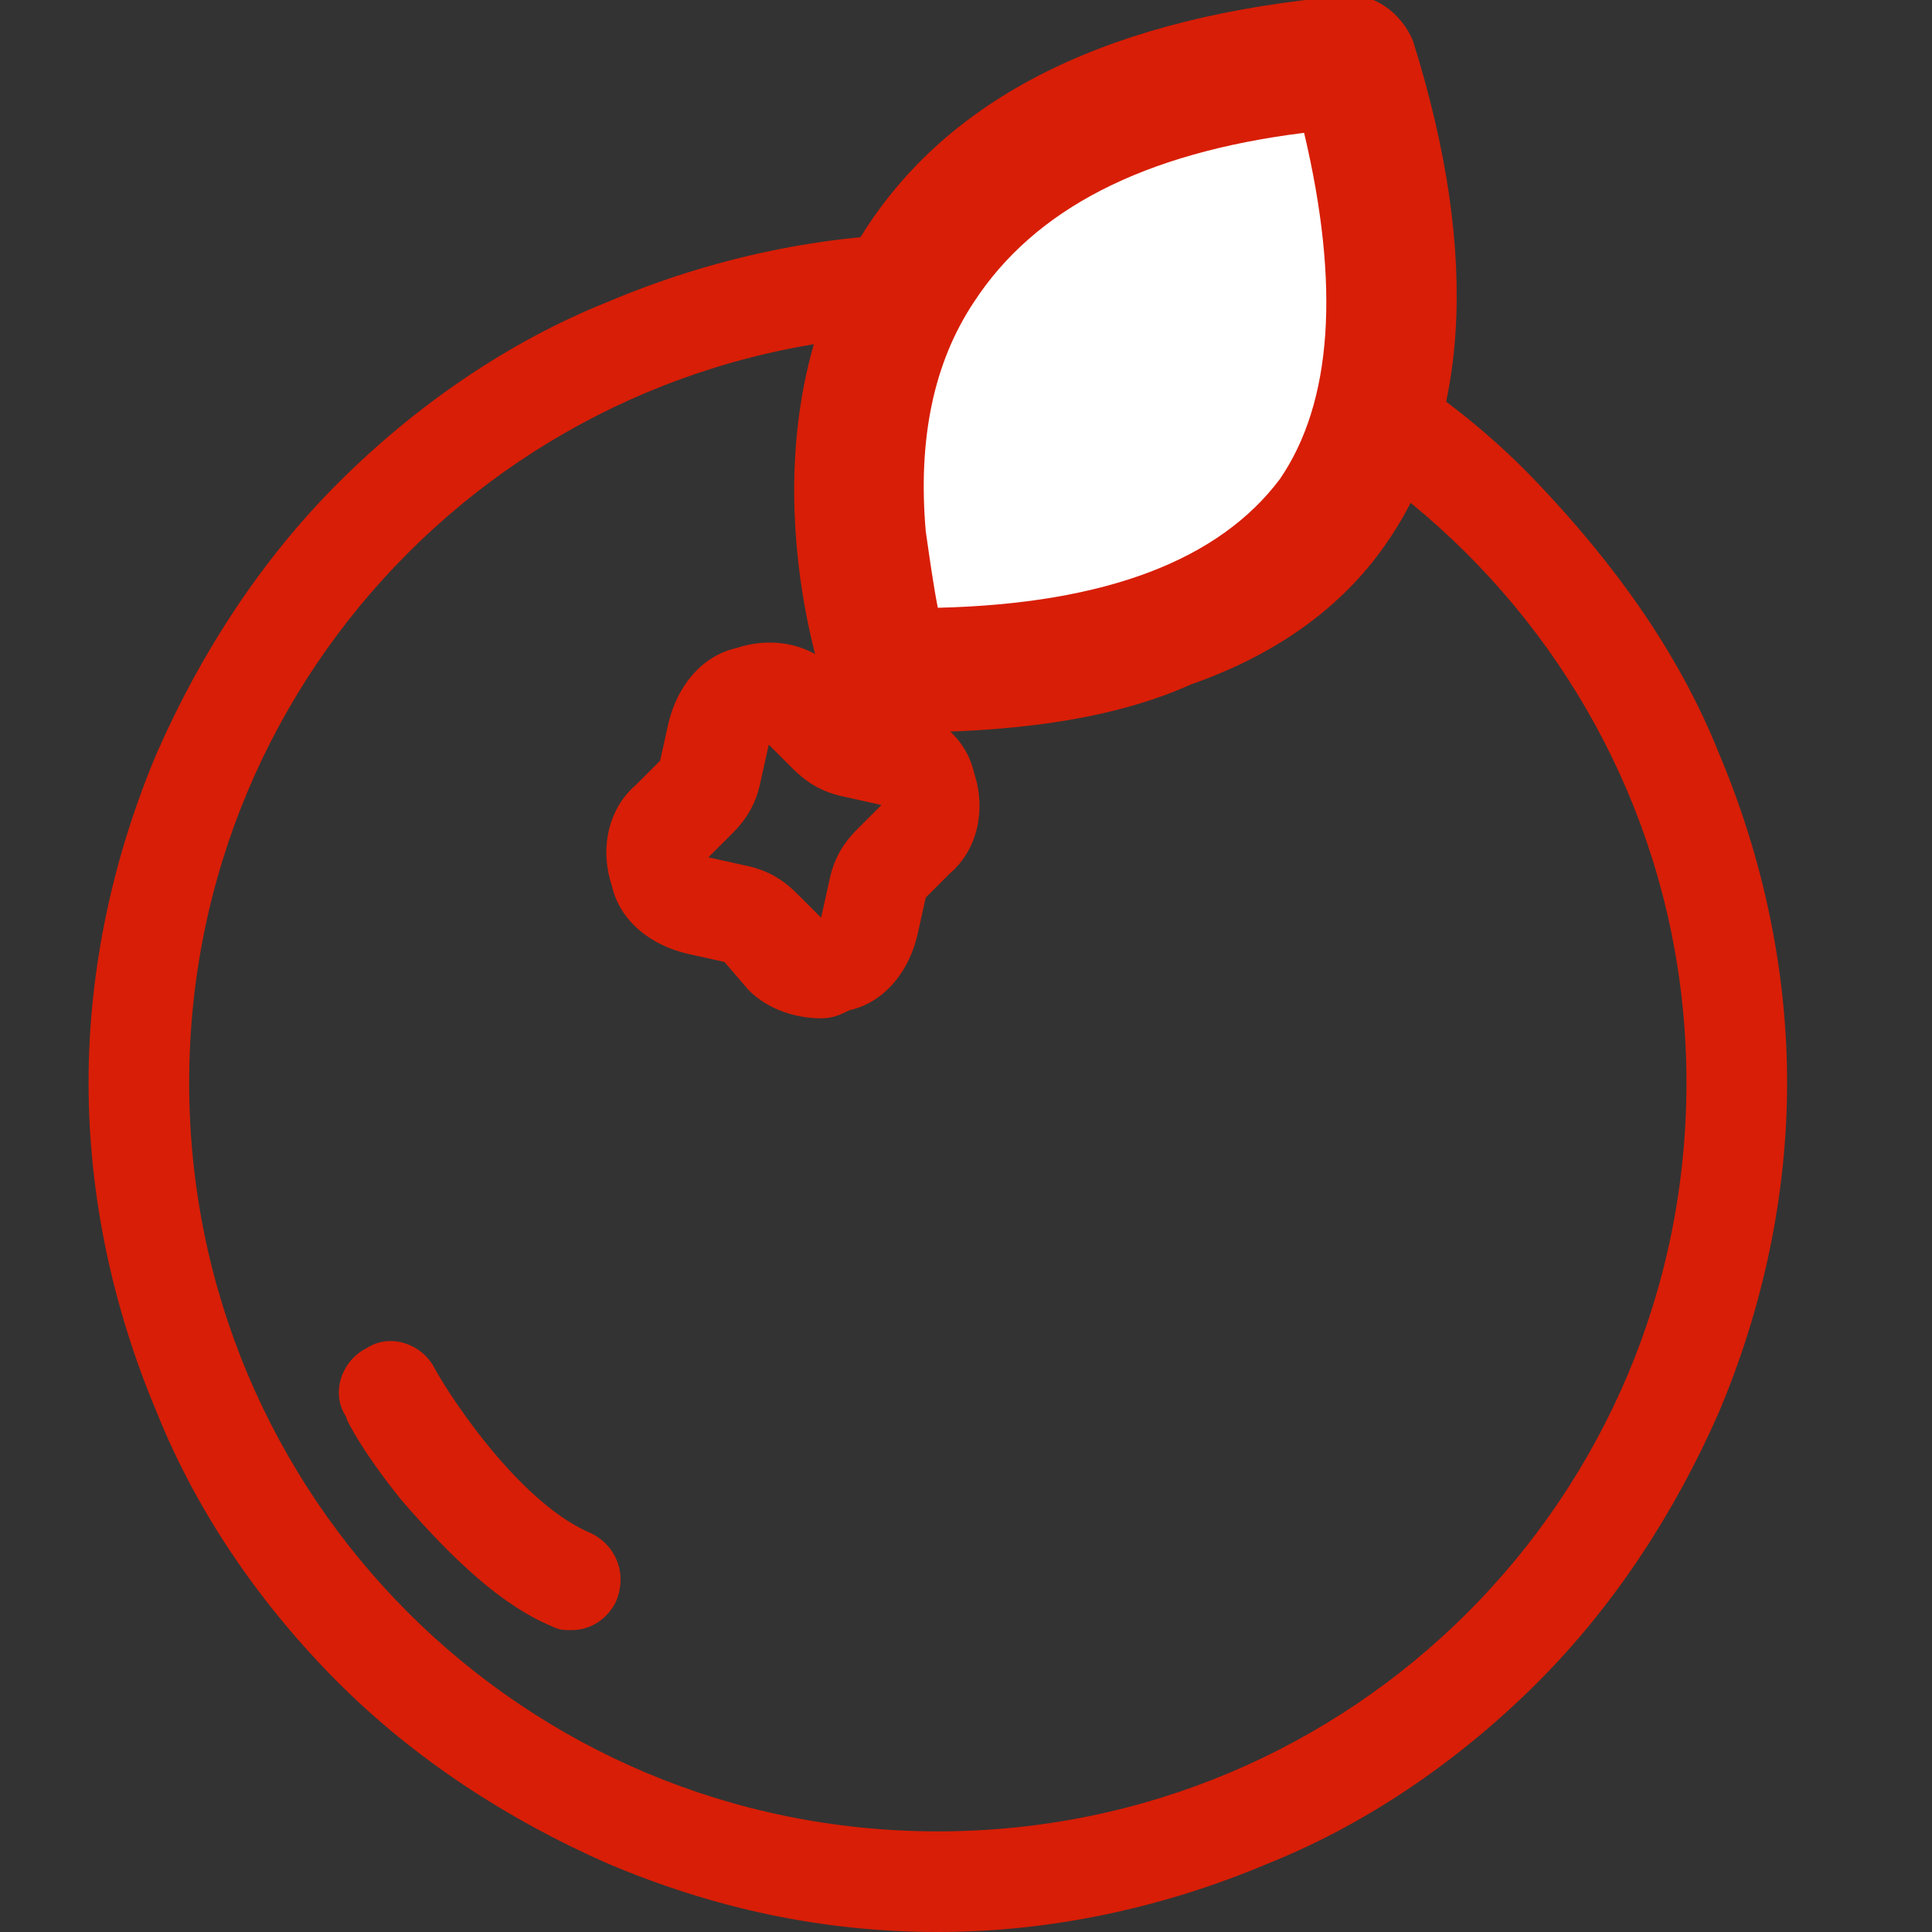 <?xml version="1.0" encoding="utf-8"?>
<!-- Generator: Adobe Illustrator 22.1.0, SVG Export Plug-In . SVG Version: 6.00 Build 0)  -->
<svg version="1.1" id="图层_1" xmlns="http://www.w3.org/2000/svg" xmlns:xlink="http://www.w3.org/1999/xlink" x="0px" y="0px"
	 viewBox="0 0 48 48" style="enable-background:new 0 0 48 48;" xml:space="preserve">
<rect x="0" y="0" width="48" height="48" fill="#333333" stroke="none"/>
<style type="text/css">
	.st0{fill:#D81E06;}
	.st1{fill:#FFFFFF;}
</style>
<path class="st0" d="M23.3,48c-2.9,0-5.6-0.6-8.2-1.7c-2.5-1.1-4.8-2.6-6.7-4.5c-1.9-1.9-3.5-4.2-4.5-6.7c-1.1-2.6-1.7-5.4-1.7-8.2
	s0.6-5.6,1.7-8.2c1.1-2.5,2.6-4.8,4.5-6.7s4.2-3.5,6.7-4.5c2.6-1.1,5.4-1.7,8.2-1.7s5.6,0.6,8.2,1.7C34,8.5,36.3,10,38.2,12
	s3.5,4.2,4.5,6.7c1.1,2.6,1.7,5.4,1.7,8.2s-0.6,5.6-1.7,8.2c-1.1,2.5-2.6,4.8-4.5,6.7c-1.9,1.9-4.2,3.5-6.7,4.5
	C28.9,47.4,26.1,48,23.3,48z M23.3,8.3C13,8.3,4.7,16.6,4.7,26.9S13,45.5,23.3,45.5s18.6-8.3,18.6-18.6S33.5,8.3,23.3,8.3z"/>
<path class="st0" d="M20.4,25.3c-0.6,0-1.3-0.2-1.8-0.7L18,23.9l-0.9-0.2c-0.9-0.2-1.7-0.8-1.9-1.7c-0.3-0.9-0.1-1.9,0.6-2.5
	l0.6-0.6l0.2-0.9c0.2-0.9,0.8-1.7,1.7-1.9c0.9-0.3,1.9-0.1,2.5,0.6l0.6,0.6l0.9,0.2c0.9,0.2,1.7,0.8,1.9,1.7
	c0.3,0.9,0.1,1.9-0.6,2.5l-0.6,0.6l-0.2,0.9c-0.2,0.9-0.8,1.7-1.7,1.9C20.9,25.2,20.7,25.3,20.4,25.3z M17.6,21.3l0.9,0.2
	c0.5,0.1,0.9,0.3,1.3,0.7l0.6,0.6l0.2-0.9c0.1-0.5,0.3-0.9,0.7-1.3l0.6-0.6L21,19.8c-0.5-0.1-0.9-0.3-1.3-0.7l-0.6-0.6l-0.2,0.9
	c-0.1,0.5-0.3,0.9-0.7,1.3C18.3,20.6,17.6,21.3,17.6,21.3z"/>
<path class="st1" d="M22,16.7c0,0-4.9-13.8,11.5-15.1C35.9,9.1,35,16.8,22,16.7z"/>
<path class="st0" d="M22.3,18.2H22c-0.7,0-1.3-0.4-1.5-1.1c-0.1-0.3-2.2-6.4,1-11.4c2.2-3.4,6.2-5.3,11.9-5.8
	c0.7-0.1,1.4,0.4,1.7,1.1c1.7,5.4,1.4,9.7-0.8,12.7c-1.1,1.5-2.7,2.6-4.7,3.3C27.6,17.9,25.1,18.2,22.3,18.2z M32.4,3.3
	c-4,0.5-6.7,1.9-8.2,4.2c-1,1.5-1.4,3.4-1.2,5.7c0.1,0.7,0.2,1.4,0.3,1.9c4.2-0.1,7-1.2,8.5-3.2C33.1,10,33.3,7.1,32.4,3.3z"/>
<path class="st0" d="M14.2,40.5c-0.2,0-0.3,0-0.5-0.1c-1.2-0.5-2.4-1.6-3.7-3.1c-0.9-1.1-1.4-2-1.4-2.1c-0.4-0.6-0.1-1.4,0.5-1.7
	c0.6-0.4,1.4-0.1,1.7,0.5c0.5,0.9,2.2,3.4,3.9,4.1c0.6,0.3,0.9,1,0.6,1.7C15.1,40.2,14.7,40.5,14.2,40.5z"/>
</svg>
